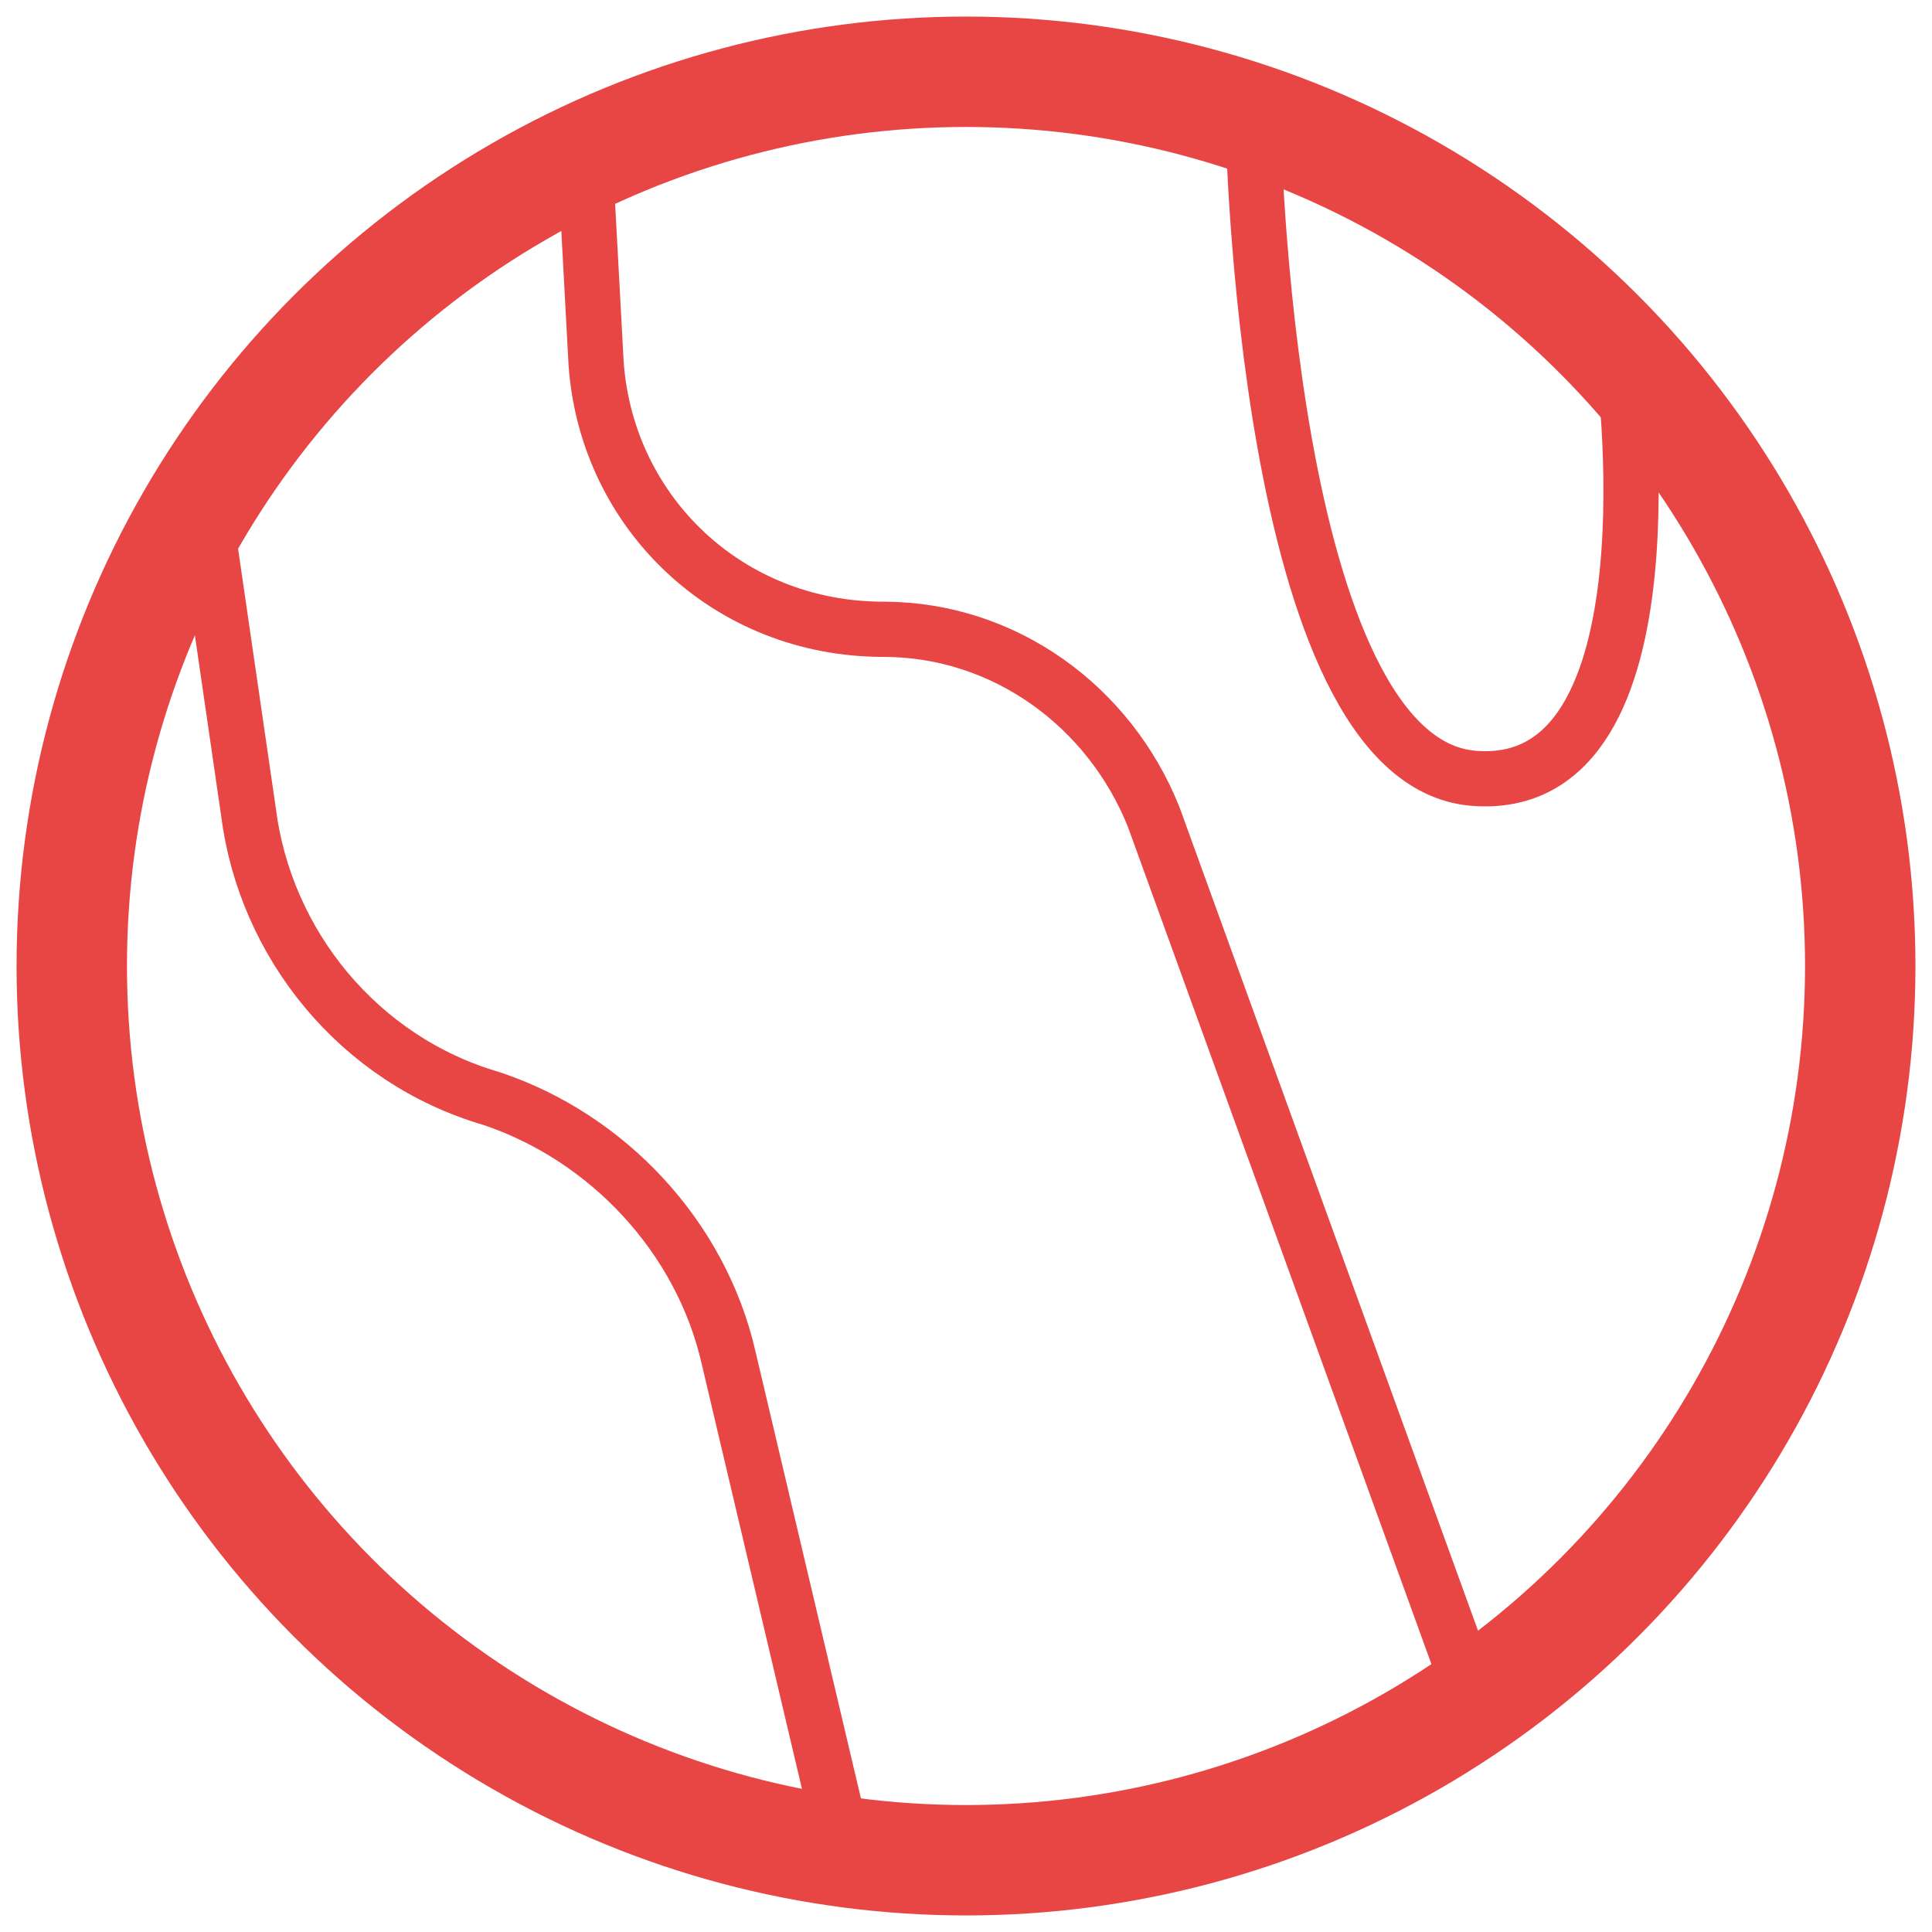 <?xml version="1.0" encoding="utf-8"?>
<!-- Generator: Adobe Illustrator 22.1.0, SVG Export Plug-In . SVG Version: 6.00 Build 0)  -->
<svg version="1.1" id="Layer_1" xmlns="http://www.w3.org/2000/svg" xmlns:xlink="http://www.w3.org/1999/xlink" x="0px" y="0px"
	 viewBox="0 0 35 35" style="enable-background:new 0 0 35 35;" xml:space="preserve">
<style type="text/css">
	.st0{fill:none;stroke:#E84545;stroke-width:2;stroke-miterlimit:10;}
	.st1{fill:none;stroke:#E84545;stroke-miterlimit:10;}
</style>
<g>
	<circle class="st0" cx="17.5" cy="17.5" r="16.2"/>
	<path class="st1" d="M10.6,2.9l0.2,3.7c0.2,2.7,2.4,4.8,5.2,4.8l0,0c2.2,0,4.1,1.4,4.9,3.4l5.8,16"/>
	<path class="st1" d="M22.7,2.2c0,0,0.2,11.6,4,11.9s2.7-7.6,2.7-7.6"/>
	<path class="st1" d="M3.7,9.2l0.8,5.5c0.3,2.4,2,4.5,4.4,5.2l0,0c2.1,0.7,3.8,2.5,4.3,4.7l2.1,8.9"/>
</g>
</svg>
